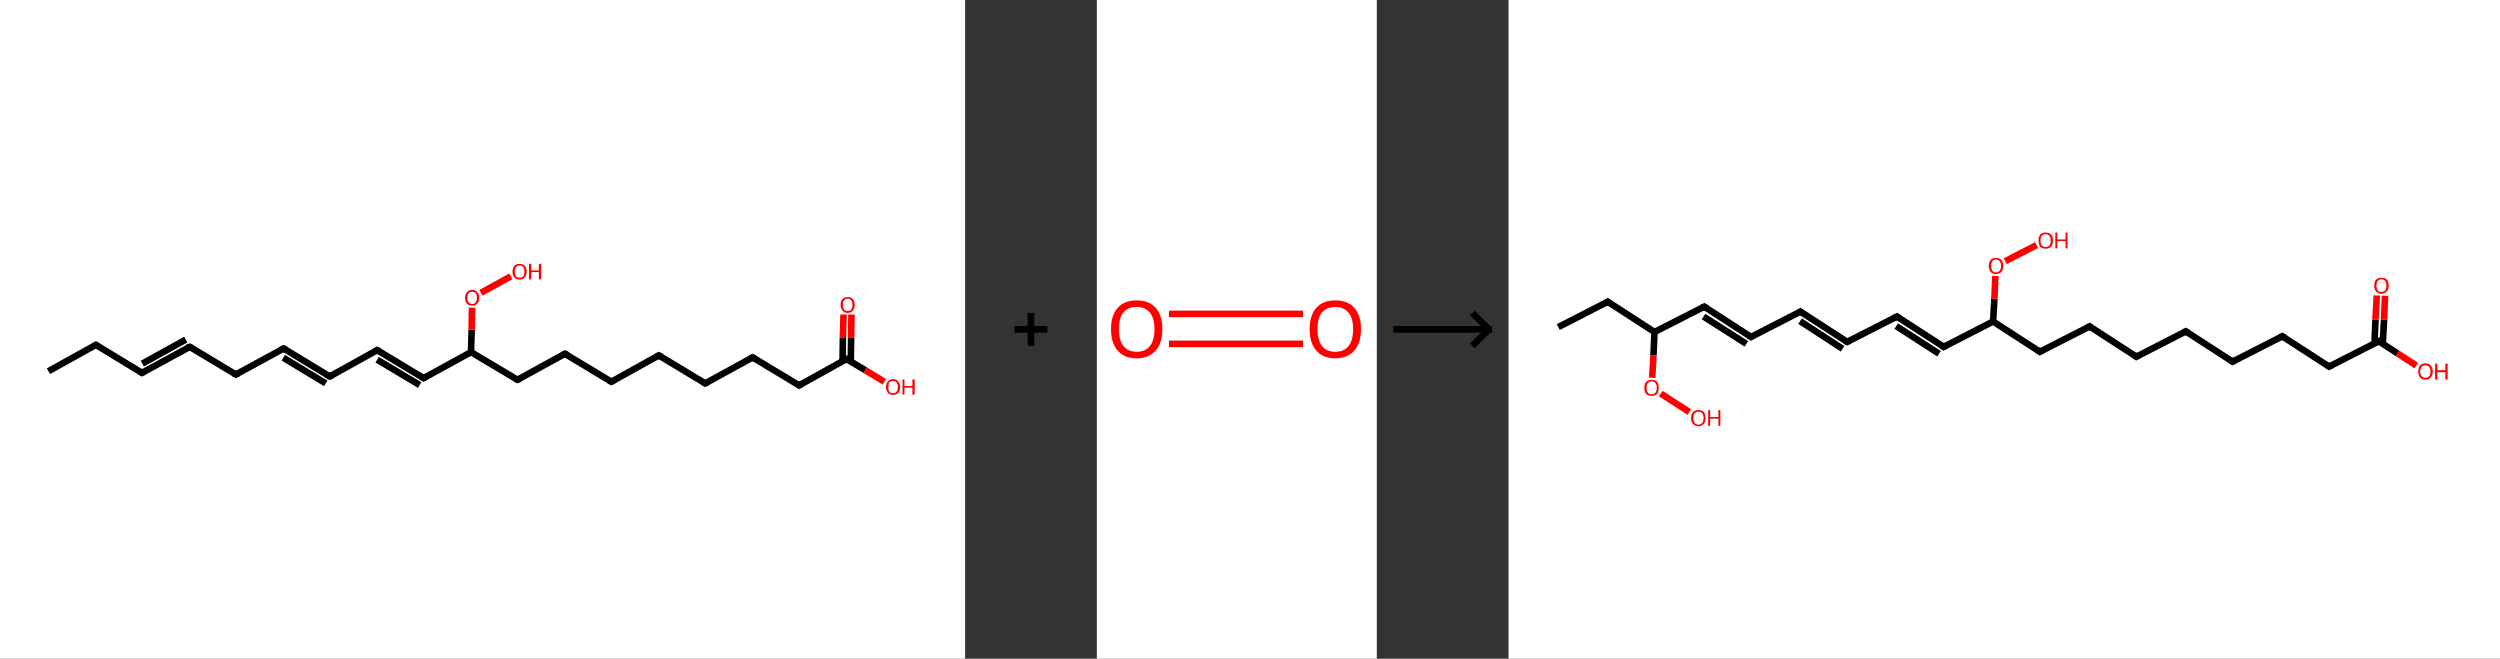 <?xml version='1.0' encoding='ASCII' standalone='yes'?>
<svg xmlns="http://www.w3.org/2000/svg" xmlns:xlink="http://www.w3.org/1999/xlink" version="1.1" width="759.0px" viewBox="0 0 759.0 200.0" height="200.0px">
  <rect x="0" y="0" width="759.0" height="200.0" fill="#333333" stroke="none"/>
  <g>
    <g transform="translate(0, 0) scale(1 1) "><!-- END OF HEADER -->
<rect style="opacity:1.0;fill:#FFFFFF;stroke:none" width="293.0" height="200.0" x="0.0" y="0.0"> </rect>
<path class="bond-0 atom-0 atom-1" d="M 14.7,112.7 L 29.1,104.7" style="fill:none;fill-rule:evenodd;stroke:#000000;stroke-width:2.0px;stroke-linecap:butt;stroke-linejoin:miter;stroke-opacity:1"/>
<path class="bond-1 atom-1 atom-2" d="M 29.1,104.7 L 43.1,113.2" style="fill:none;fill-rule:evenodd;stroke:#000000;stroke-width:2.0px;stroke-linecap:butt;stroke-linejoin:miter;stroke-opacity:1"/>
<path class="bond-2 atom-2 atom-3" d="M 43.1,113.2 L 57.6,105.3" style="fill:none;fill-rule:evenodd;stroke:#000000;stroke-width:2.0px;stroke-linecap:butt;stroke-linejoin:miter;stroke-opacity:1"/>
<path class="bond-2 atom-2 atom-3" d="M 43.2,110.4 L 56.4,103.1" style="fill:none;fill-rule:evenodd;stroke:#000000;stroke-width:2.0px;stroke-linecap:butt;stroke-linejoin:miter;stroke-opacity:1"/>
<path class="bond-3 atom-3 atom-4" d="M 57.6,105.3 L 71.6,113.7" style="fill:none;fill-rule:evenodd;stroke:#000000;stroke-width:2.0px;stroke-linecap:butt;stroke-linejoin:miter;stroke-opacity:1"/>
<path class="bond-4 atom-4 atom-5" d="M 71.6,113.7 L 86.1,105.8" style="fill:none;fill-rule:evenodd;stroke:#000000;stroke-width:2.0px;stroke-linecap:butt;stroke-linejoin:miter;stroke-opacity:1"/>
<path class="bond-5 atom-5 atom-6" d="M 86.1,105.8 L 100.1,114.3" style="fill:none;fill-rule:evenodd;stroke:#000000;stroke-width:2.0px;stroke-linecap:butt;stroke-linejoin:miter;stroke-opacity:1"/>
<path class="bond-5 atom-5 atom-6" d="M 86.0,108.6 L 98.9,116.4" style="fill:none;fill-rule:evenodd;stroke:#000000;stroke-width:2.0px;stroke-linecap:butt;stroke-linejoin:miter;stroke-opacity:1"/>
<path class="bond-6 atom-6 atom-7" d="M 100.1,114.3 L 114.5,106.3" style="fill:none;fill-rule:evenodd;stroke:#000000;stroke-width:2.0px;stroke-linecap:butt;stroke-linejoin:miter;stroke-opacity:1"/>
<path class="bond-7 atom-7 atom-8" d="M 114.5,106.3 L 128.6,114.8" style="fill:none;fill-rule:evenodd;stroke:#000000;stroke-width:2.0px;stroke-linecap:butt;stroke-linejoin:miter;stroke-opacity:1"/>
<path class="bond-7 atom-7 atom-8" d="M 114.5,109.2 L 127.4,116.9" style="fill:none;fill-rule:evenodd;stroke:#000000;stroke-width:2.0px;stroke-linecap:butt;stroke-linejoin:miter;stroke-opacity:1"/>
<path class="bond-8 atom-8 atom-9" d="M 128.6,114.8 L 143.0,106.9" style="fill:none;fill-rule:evenodd;stroke:#000000;stroke-width:2.0px;stroke-linecap:butt;stroke-linejoin:miter;stroke-opacity:1"/>
<path class="bond-9 atom-9 atom-10" d="M 143.0,106.9 L 157.1,115.3" style="fill:none;fill-rule:evenodd;stroke:#000000;stroke-width:2.0px;stroke-linecap:butt;stroke-linejoin:miter;stroke-opacity:1"/>
<path class="bond-10 atom-10 atom-11" d="M 157.1,115.3 L 171.5,107.4" style="fill:none;fill-rule:evenodd;stroke:#000000;stroke-width:2.0px;stroke-linecap:butt;stroke-linejoin:miter;stroke-opacity:1"/>
<path class="bond-11 atom-11 atom-12" d="M 171.5,107.4 L 185.6,115.9" style="fill:none;fill-rule:evenodd;stroke:#000000;stroke-width:2.0px;stroke-linecap:butt;stroke-linejoin:miter;stroke-opacity:1"/>
<path class="bond-12 atom-12 atom-13" d="M 185.6,115.9 L 200.0,107.9" style="fill:none;fill-rule:evenodd;stroke:#000000;stroke-width:2.0px;stroke-linecap:butt;stroke-linejoin:miter;stroke-opacity:1"/>
<path class="bond-13 atom-13 atom-14" d="M 200.0,107.9 L 214.1,116.4" style="fill:none;fill-rule:evenodd;stroke:#000000;stroke-width:2.0px;stroke-linecap:butt;stroke-linejoin:miter;stroke-opacity:1"/>
<path class="bond-14 atom-14 atom-15" d="M 214.1,116.4 L 228.5,108.5" style="fill:none;fill-rule:evenodd;stroke:#000000;stroke-width:2.0px;stroke-linecap:butt;stroke-linejoin:miter;stroke-opacity:1"/>
<path class="bond-15 atom-15 atom-16" d="M 228.5,108.5 L 242.6,117.0" style="fill:none;fill-rule:evenodd;stroke:#000000;stroke-width:2.0px;stroke-linecap:butt;stroke-linejoin:miter;stroke-opacity:1"/>
<path class="bond-16 atom-16 atom-17" d="M 242.6,117.0 L 257.0,109.0" style="fill:none;fill-rule:evenodd;stroke:#000000;stroke-width:2.0px;stroke-linecap:butt;stroke-linejoin:miter;stroke-opacity:1"/>
<path class="bond-17 atom-17 atom-18" d="M 258.3,109.7 L 258.4,102.6" style="fill:none;fill-rule:evenodd;stroke:#000000;stroke-width:2.0px;stroke-linecap:butt;stroke-linejoin:miter;stroke-opacity:1"/>
<path class="bond-17 atom-17 atom-18" d="M 258.4,102.6 L 258.5,95.5" style="fill:none;fill-rule:evenodd;stroke:#FF0000;stroke-width:2.0px;stroke-linecap:butt;stroke-linejoin:miter;stroke-opacity:1"/>
<path class="bond-17 atom-17 atom-18" d="M 255.8,109.7 L 255.9,102.6" style="fill:none;fill-rule:evenodd;stroke:#000000;stroke-width:2.0px;stroke-linecap:butt;stroke-linejoin:miter;stroke-opacity:1"/>
<path class="bond-17 atom-17 atom-18" d="M 255.9,102.6 L 256.1,95.5" style="fill:none;fill-rule:evenodd;stroke:#FF0000;stroke-width:2.0px;stroke-linecap:butt;stroke-linejoin:miter;stroke-opacity:1"/>
<path class="bond-18 atom-17 atom-19" d="M 257.0,109.0 L 262.7,112.4" style="fill:none;fill-rule:evenodd;stroke:#000000;stroke-width:2.0px;stroke-linecap:butt;stroke-linejoin:miter;stroke-opacity:1"/>
<path class="bond-18 atom-17 atom-19" d="M 262.7,112.4 L 268.5,115.9" style="fill:none;fill-rule:evenodd;stroke:#FF0000;stroke-width:2.0px;stroke-linecap:butt;stroke-linejoin:miter;stroke-opacity:1"/>
<path class="bond-19 atom-9 atom-20" d="M 143.0,106.9 L 143.2,100.1" style="fill:none;fill-rule:evenodd;stroke:#000000;stroke-width:2.0px;stroke-linecap:butt;stroke-linejoin:miter;stroke-opacity:1"/>
<path class="bond-19 atom-9 atom-20" d="M 143.2,100.1 L 143.3,93.4" style="fill:none;fill-rule:evenodd;stroke:#FF0000;stroke-width:2.0px;stroke-linecap:butt;stroke-linejoin:miter;stroke-opacity:1"/>
<path class="bond-20 atom-20 atom-21" d="M 146.0,88.9 L 155.1,83.9" style="fill:none;fill-rule:evenodd;stroke:#FF0000;stroke-width:2.0px;stroke-linecap:butt;stroke-linejoin:miter;stroke-opacity:1"/>
<path d="M 28.3,105.1 L 29.1,104.7 L 29.8,105.1" style="fill:none;stroke:#000000;stroke-width:2.0px;stroke-linecap:butt;stroke-linejoin:miter;stroke-opacity:1;"/>
<path d="M 42.4,112.8 L 43.1,113.2 L 43.9,112.8" style="fill:none;stroke:#000000;stroke-width:2.0px;stroke-linecap:butt;stroke-linejoin:miter;stroke-opacity:1;"/>
<path d="M 56.8,105.6 L 57.6,105.3 L 58.3,105.7" style="fill:none;stroke:#000000;stroke-width:2.0px;stroke-linecap:butt;stroke-linejoin:miter;stroke-opacity:1;"/>
<path d="M 70.9,113.3 L 71.6,113.7 L 72.4,113.3" style="fill:none;stroke:#000000;stroke-width:2.0px;stroke-linecap:butt;stroke-linejoin:miter;stroke-opacity:1;"/>
<path d="M 85.3,106.2 L 86.1,105.8 L 86.8,106.2" style="fill:none;stroke:#000000;stroke-width:2.0px;stroke-linecap:butt;stroke-linejoin:miter;stroke-opacity:1;"/>
<path d="M 99.4,113.9 L 100.1,114.3 L 100.9,113.9" style="fill:none;stroke:#000000;stroke-width:2.0px;stroke-linecap:butt;stroke-linejoin:miter;stroke-opacity:1;"/>
<path d="M 113.8,106.7 L 114.5,106.3 L 115.3,106.7" style="fill:none;stroke:#000000;stroke-width:2.0px;stroke-linecap:butt;stroke-linejoin:miter;stroke-opacity:1;"/>
<path d="M 127.9,114.4 L 128.6,114.8 L 129.4,114.4" style="fill:none;stroke:#000000;stroke-width:2.0px;stroke-linecap:butt;stroke-linejoin:miter;stroke-opacity:1;"/>
<path d="M 156.4,114.9 L 157.1,115.3 L 157.9,115.0" style="fill:none;stroke:#000000;stroke-width:2.0px;stroke-linecap:butt;stroke-linejoin:miter;stroke-opacity:1;"/>
<path d="M 170.8,107.8 L 171.5,107.4 L 172.3,107.8" style="fill:none;stroke:#000000;stroke-width:2.0px;stroke-linecap:butt;stroke-linejoin:miter;stroke-opacity:1;"/>
<path d="M 184.9,115.5 L 185.6,115.9 L 186.4,115.5" style="fill:none;stroke:#000000;stroke-width:2.0px;stroke-linecap:butt;stroke-linejoin:miter;stroke-opacity:1;"/>
<path d="M 199.3,108.3 L 200.0,107.9 L 200.8,108.3" style="fill:none;stroke:#000000;stroke-width:2.0px;stroke-linecap:butt;stroke-linejoin:miter;stroke-opacity:1;"/>
<path d="M 213.4,116.0 L 214.1,116.4 L 214.9,116.0" style="fill:none;stroke:#000000;stroke-width:2.0px;stroke-linecap:butt;stroke-linejoin:miter;stroke-opacity:1;"/>
<path d="M 227.8,108.9 L 228.5,108.5 L 229.2,108.9" style="fill:none;stroke:#000000;stroke-width:2.0px;stroke-linecap:butt;stroke-linejoin:miter;stroke-opacity:1;"/>
<path d="M 241.9,116.5 L 242.6,117.0 L 243.4,116.6" style="fill:none;stroke:#000000;stroke-width:2.0px;stroke-linecap:butt;stroke-linejoin:miter;stroke-opacity:1;"/>
<path d="M 256.3,109.4 L 257.0,109.0 L 257.3,109.2" style="fill:none;stroke:#000000;stroke-width:2.0px;stroke-linecap:butt;stroke-linejoin:miter;stroke-opacity:1;"/>
<path class="atom-18" d="M 255.2 92.6 Q 255.2 91.4, 255.8 90.8 Q 256.3 90.2, 257.4 90.2 Q 258.4 90.2, 258.9 90.8 Q 259.5 91.4, 259.5 92.6 Q 259.5 93.7, 258.9 94.3 Q 258.4 95.0, 257.4 95.0 Q 256.3 95.0, 255.8 94.3 Q 255.2 93.7, 255.2 92.6 M 257.4 94.4 Q 258.1 94.4, 258.4 94.0 Q 258.8 93.5, 258.8 92.6 Q 258.8 91.6, 258.4 91.2 Q 258.1 90.7, 257.4 90.7 Q 256.6 90.7, 256.3 91.2 Q 255.9 91.6, 255.9 92.6 Q 255.9 93.5, 256.3 94.0 Q 256.6 94.4, 257.4 94.4 " fill="#FF0000"/>
<path class="atom-19" d="M 269.0 117.5 Q 269.0 116.4, 269.6 115.8 Q 270.1 115.1, 271.1 115.1 Q 272.2 115.1, 272.7 115.8 Q 273.3 116.4, 273.3 117.5 Q 273.3 118.6, 272.7 119.3 Q 272.2 119.9, 271.1 119.9 Q 270.1 119.9, 269.6 119.3 Q 269.0 118.6, 269.0 117.5 M 271.1 119.4 Q 271.8 119.4, 272.2 118.9 Q 272.6 118.4, 272.6 117.5 Q 272.6 116.6, 272.2 116.1 Q 271.8 115.7, 271.1 115.7 Q 270.4 115.7, 270.0 116.1 Q 269.7 116.6, 269.7 117.5 Q 269.7 118.4, 270.0 118.9 Q 270.4 119.4, 271.1 119.4 " fill="#FF0000"/>
<path class="atom-19" d="M 274.0 115.2 L 274.6 115.2 L 274.6 117.2 L 277.0 117.2 L 277.0 115.2 L 277.7 115.2 L 277.7 119.8 L 277.0 119.8 L 277.0 117.7 L 274.6 117.7 L 274.6 119.8 L 274.0 119.8 L 274.0 115.2 " fill="#FF0000"/>
<path class="atom-20" d="M 141.2 90.4 Q 141.2 89.3, 141.8 88.7 Q 142.3 88.0, 143.4 88.0 Q 144.4 88.0, 144.9 88.7 Q 145.5 89.3, 145.5 90.4 Q 145.5 91.5, 144.9 92.2 Q 144.4 92.8, 143.4 92.8 Q 142.3 92.8, 141.8 92.2 Q 141.2 91.6, 141.2 90.4 M 143.4 92.3 Q 144.1 92.3, 144.4 91.8 Q 144.8 91.3, 144.8 90.4 Q 144.8 89.5, 144.4 89.0 Q 144.1 88.6, 143.4 88.6 Q 142.6 88.6, 142.3 89.0 Q 141.9 89.5, 141.9 90.4 Q 141.9 91.4, 142.3 91.8 Q 142.6 92.3, 143.4 92.3 " fill="#FF0000"/>
<path class="atom-21" d="M 155.6 82.5 Q 155.6 81.3, 156.2 80.7 Q 156.7 80.1, 157.8 80.1 Q 158.8 80.1, 159.3 80.7 Q 159.9 81.3, 159.9 82.5 Q 159.9 83.6, 159.3 84.2 Q 158.8 84.9, 157.8 84.9 Q 156.7 84.9, 156.2 84.2 Q 155.6 83.6, 155.6 82.5 M 157.8 84.3 Q 158.5 84.3, 158.9 83.9 Q 159.2 83.4, 159.2 82.5 Q 159.2 81.5, 158.9 81.1 Q 158.5 80.6, 157.8 80.6 Q 157.0 80.6, 156.7 81.1 Q 156.3 81.5, 156.3 82.5 Q 156.3 83.4, 156.7 83.9 Q 157.0 84.3, 157.8 84.3 " fill="#FF0000"/>
<path class="atom-21" d="M 160.6 80.1 L 161.3 80.1 L 161.3 82.1 L 163.6 82.1 L 163.6 80.1 L 164.3 80.1 L 164.3 84.8 L 163.6 84.8 L 163.6 82.6 L 161.3 82.6 L 161.3 84.8 L 160.6 84.8 L 160.6 80.1 " fill="#FF0000"/>
</g>
    <g transform="translate(293.0, 0) scale(1 1) "><line x1="15" y1="100" x2="25" y2="100" style="stroke:rgb(0,0,0);stroke-width:2"/>
  <line x1="20" y1="95" x2="20" y2="105" style="stroke:rgb(0,0,0);stroke-width:2"/>
</g>
    <g transform="translate(333.0, 0) scale(1 1) "><!-- END OF HEADER -->
<rect style="opacity:1.0;fill:#FFFFFF;stroke:none" width="85.0" height="200.0" x="0.0" y="0.0"> </rect>
<path class="bond-0 atom-0 atom-1" d="M 21.9,95.3 L 62.6,95.3" style="fill:none;fill-rule:evenodd;stroke:#FF0000;stroke-width:2.0px;stroke-linecap:butt;stroke-linejoin:miter;stroke-opacity:1"/>
<path class="bond-0 atom-0 atom-1" d="M 21.9,104.4 L 62.6,104.4" style="fill:none;fill-rule:evenodd;stroke:#FF0000;stroke-width:2.0px;stroke-linecap:butt;stroke-linejoin:miter;stroke-opacity:1"/>
<path class="atom-0" d="M 4.3 99.9 Q 4.3 95.8, 6.3 93.5 Q 8.3 91.2, 12.1 91.2 Q 15.9 91.2, 17.9 93.5 Q 19.9 95.8, 19.9 99.9 Q 19.9 104.1, 17.9 106.4 Q 15.8 108.8, 12.1 108.8 Q 8.3 108.8, 6.3 106.4 Q 4.3 104.1, 4.3 99.9 M 12.1 106.8 Q 14.7 106.8, 16.1 105.1 Q 17.5 103.3, 17.5 99.9 Q 17.5 96.6, 16.1 94.9 Q 14.7 93.2, 12.1 93.2 Q 9.5 93.2, 8.1 94.8 Q 6.7 96.5, 6.7 99.9 Q 6.7 103.4, 8.1 105.1 Q 9.5 106.8, 12.1 106.8 " fill="#FF0000"/>
<path class="atom-1" d="M 64.6 99.9 Q 64.6 95.8, 66.6 93.5 Q 68.6 91.2, 72.4 91.2 Q 76.2 91.2, 78.2 93.5 Q 80.2 95.8, 80.2 99.9 Q 80.2 104.1, 78.2 106.4 Q 76.1 108.8, 72.4 108.8 Q 68.6 108.8, 66.6 106.4 Q 64.6 104.1, 64.6 99.9 M 72.4 106.8 Q 75.0 106.8, 76.4 105.1 Q 77.8 103.3, 77.8 99.9 Q 77.8 96.6, 76.4 94.9 Q 75.0 93.2, 72.4 93.2 Q 69.8 93.2, 68.4 94.8 Q 67.0 96.5, 67.0 99.9 Q 67.0 103.4, 68.4 105.1 Q 69.8 106.8, 72.4 106.8 " fill="#FF0000"/>
</g>
    <g transform="translate(418.0, 0) scale(1 1) "><line x1="5" y1="100" x2="35" y2="100" style="stroke:rgb(0,0,0);stroke-width:2"/>
  <line x1="34" y1="100" x2="29" y2="95" style="stroke:rgb(0,0,0);stroke-width:2"/>
  <line x1="34" y1="100" x2="29" y2="105" style="stroke:rgb(0,0,0);stroke-width:2"/>
</g>
    <g transform="translate(458.0, 0) scale(1 1) "><!-- END OF HEADER -->
<rect style="opacity:1.0;fill:#FFFFFF;stroke:none" width="301.0" height="200.0" x="0.0" y="0.0"> </rect>
<path class="bond-0 atom-0 atom-1" d="M 15.1,99.3 L 30.1,91.6" style="fill:none;fill-rule:evenodd;stroke:#000000;stroke-width:2.0px;stroke-linecap:butt;stroke-linejoin:miter;stroke-opacity:1"/>
<path class="bond-1 atom-1 atom-2" d="M 30.1,91.6 L 44.3,100.8" style="fill:none;fill-rule:evenodd;stroke:#000000;stroke-width:2.0px;stroke-linecap:butt;stroke-linejoin:miter;stroke-opacity:1"/>
<path class="bond-2 atom-2 atom-3" d="M 44.3,100.8 L 59.4,93.1" style="fill:none;fill-rule:evenodd;stroke:#000000;stroke-width:2.0px;stroke-linecap:butt;stroke-linejoin:miter;stroke-opacity:1"/>
<path class="bond-3 atom-3 atom-4" d="M 59.4,93.1 L 73.6,102.3" style="fill:none;fill-rule:evenodd;stroke:#000000;stroke-width:2.0px;stroke-linecap:butt;stroke-linejoin:miter;stroke-opacity:1"/>
<path class="bond-3 atom-3 atom-4" d="M 59.2,96.1 L 72.2,104.4" style="fill:none;fill-rule:evenodd;stroke:#000000;stroke-width:2.0px;stroke-linecap:butt;stroke-linejoin:miter;stroke-opacity:1"/>
<path class="bond-4 atom-4 atom-5" d="M 73.6,102.3 L 88.6,94.6" style="fill:none;fill-rule:evenodd;stroke:#000000;stroke-width:2.0px;stroke-linecap:butt;stroke-linejoin:miter;stroke-opacity:1"/>
<path class="bond-5 atom-5 atom-6" d="M 88.6,94.6 L 102.8,103.8" style="fill:none;fill-rule:evenodd;stroke:#000000;stroke-width:2.0px;stroke-linecap:butt;stroke-linejoin:miter;stroke-opacity:1"/>
<path class="bond-5 atom-5 atom-6" d="M 88.5,97.5 L 101.4,105.9" style="fill:none;fill-rule:evenodd;stroke:#000000;stroke-width:2.0px;stroke-linecap:butt;stroke-linejoin:miter;stroke-opacity:1"/>
<path class="bond-6 atom-6 atom-7" d="M 102.8,103.8 L 117.9,96.1" style="fill:none;fill-rule:evenodd;stroke:#000000;stroke-width:2.0px;stroke-linecap:butt;stroke-linejoin:miter;stroke-opacity:1"/>
<path class="bond-7 atom-7 atom-8" d="M 117.9,96.1 L 132.1,105.3" style="fill:none;fill-rule:evenodd;stroke:#000000;stroke-width:2.0px;stroke-linecap:butt;stroke-linejoin:miter;stroke-opacity:1"/>
<path class="bond-7 atom-7 atom-8" d="M 117.7,99.0 L 130.7,107.4" style="fill:none;fill-rule:evenodd;stroke:#000000;stroke-width:2.0px;stroke-linecap:butt;stroke-linejoin:miter;stroke-opacity:1"/>
<path class="bond-8 atom-8 atom-9" d="M 132.1,105.3 L 147.1,97.6" style="fill:none;fill-rule:evenodd;stroke:#000000;stroke-width:2.0px;stroke-linecap:butt;stroke-linejoin:miter;stroke-opacity:1"/>
<path class="bond-9 atom-9 atom-10" d="M 147.1,97.6 L 161.3,106.8" style="fill:none;fill-rule:evenodd;stroke:#000000;stroke-width:2.0px;stroke-linecap:butt;stroke-linejoin:miter;stroke-opacity:1"/>
<path class="bond-10 atom-10 atom-11" d="M 161.3,106.8 L 176.4,99.1" style="fill:none;fill-rule:evenodd;stroke:#000000;stroke-width:2.0px;stroke-linecap:butt;stroke-linejoin:miter;stroke-opacity:1"/>
<path class="bond-11 atom-11 atom-12" d="M 176.4,99.1 L 190.6,108.3" style="fill:none;fill-rule:evenodd;stroke:#000000;stroke-width:2.0px;stroke-linecap:butt;stroke-linejoin:miter;stroke-opacity:1"/>
<path class="bond-12 atom-12 atom-13" d="M 190.6,108.3 L 205.6,100.6" style="fill:none;fill-rule:evenodd;stroke:#000000;stroke-width:2.0px;stroke-linecap:butt;stroke-linejoin:miter;stroke-opacity:1"/>
<path class="bond-13 atom-13 atom-14" d="M 205.6,100.6 L 219.8,109.8" style="fill:none;fill-rule:evenodd;stroke:#000000;stroke-width:2.0px;stroke-linecap:butt;stroke-linejoin:miter;stroke-opacity:1"/>
<path class="bond-14 atom-14 atom-15" d="M 219.8,109.8 L 234.9,102.1" style="fill:none;fill-rule:evenodd;stroke:#000000;stroke-width:2.0px;stroke-linecap:butt;stroke-linejoin:miter;stroke-opacity:1"/>
<path class="bond-15 atom-15 atom-16" d="M 234.9,102.1 L 249.1,111.3" style="fill:none;fill-rule:evenodd;stroke:#000000;stroke-width:2.0px;stroke-linecap:butt;stroke-linejoin:miter;stroke-opacity:1"/>
<path class="bond-16 atom-16 atom-17" d="M 249.1,111.3 L 264.2,103.6" style="fill:none;fill-rule:evenodd;stroke:#000000;stroke-width:2.0px;stroke-linecap:butt;stroke-linejoin:miter;stroke-opacity:1"/>
<path class="bond-17 atom-17 atom-18" d="M 265.4,104.4 L 265.8,97.1" style="fill:none;fill-rule:evenodd;stroke:#000000;stroke-width:2.0px;stroke-linecap:butt;stroke-linejoin:miter;stroke-opacity:1"/>
<path class="bond-17 atom-17 atom-18" d="M 265.8,97.1 L 266.1,89.8" style="fill:none;fill-rule:evenodd;stroke:#FF0000;stroke-width:2.0px;stroke-linecap:butt;stroke-linejoin:miter;stroke-opacity:1"/>
<path class="bond-17 atom-17 atom-18" d="M 262.9,104.2 L 263.2,97.0" style="fill:none;fill-rule:evenodd;stroke:#000000;stroke-width:2.0px;stroke-linecap:butt;stroke-linejoin:miter;stroke-opacity:1"/>
<path class="bond-17 atom-17 atom-18" d="M 263.2,97.0 L 263.6,89.7" style="fill:none;fill-rule:evenodd;stroke:#FF0000;stroke-width:2.0px;stroke-linecap:butt;stroke-linejoin:miter;stroke-opacity:1"/>
<path class="bond-18 atom-17 atom-19" d="M 264.2,103.6 L 269.9,107.3" style="fill:none;fill-rule:evenodd;stroke:#000000;stroke-width:2.0px;stroke-linecap:butt;stroke-linejoin:miter;stroke-opacity:1"/>
<path class="bond-18 atom-17 atom-19" d="M 269.9,107.3 L 275.6,111.0" style="fill:none;fill-rule:evenodd;stroke:#FF0000;stroke-width:2.0px;stroke-linecap:butt;stroke-linejoin:miter;stroke-opacity:1"/>
<path class="bond-19 atom-9 atom-20" d="M 147.1,97.6 L 147.5,90.7" style="fill:none;fill-rule:evenodd;stroke:#000000;stroke-width:2.0px;stroke-linecap:butt;stroke-linejoin:miter;stroke-opacity:1"/>
<path class="bond-19 atom-9 atom-20" d="M 147.5,90.7 L 147.8,83.8" style="fill:none;fill-rule:evenodd;stroke:#FF0000;stroke-width:2.0px;stroke-linecap:butt;stroke-linejoin:miter;stroke-opacity:1"/>
<path class="bond-20 atom-20 atom-21" d="M 150.8,79.3 L 160.3,74.4" style="fill:none;fill-rule:evenodd;stroke:#FF0000;stroke-width:2.0px;stroke-linecap:butt;stroke-linejoin:miter;stroke-opacity:1"/>
<path class="bond-21 atom-2 atom-22" d="M 44.3,100.8 L 44.0,107.8" style="fill:none;fill-rule:evenodd;stroke:#000000;stroke-width:2.0px;stroke-linecap:butt;stroke-linejoin:miter;stroke-opacity:1"/>
<path class="bond-21 atom-2 atom-22" d="M 44.0,107.8 L 43.6,114.7" style="fill:none;fill-rule:evenodd;stroke:#FF0000;stroke-width:2.0px;stroke-linecap:butt;stroke-linejoin:miter;stroke-opacity:1"/>
<path class="bond-22 atom-22 atom-23" d="M 46.2,119.5 L 54.9,125.1" style="fill:none;fill-rule:evenodd;stroke:#FF0000;stroke-width:2.0px;stroke-linecap:butt;stroke-linejoin:miter;stroke-opacity:1"/>
<path d="M 29.4,92.0 L 30.1,91.6 L 30.8,92.1" style="fill:none;stroke:#000000;stroke-width:2.0px;stroke-linecap:butt;stroke-linejoin:miter;stroke-opacity:1;"/>
<path d="M 58.6,93.5 L 59.4,93.1 L 60.1,93.6" style="fill:none;stroke:#000000;stroke-width:2.0px;stroke-linecap:butt;stroke-linejoin:miter;stroke-opacity:1;"/>
<path d="M 72.9,101.9 L 73.6,102.3 L 74.3,101.9" style="fill:none;stroke:#000000;stroke-width:2.0px;stroke-linecap:butt;stroke-linejoin:miter;stroke-opacity:1;"/>
<path d="M 87.9,95.0 L 88.6,94.6 L 89.3,95.1" style="fill:none;stroke:#000000;stroke-width:2.0px;stroke-linecap:butt;stroke-linejoin:miter;stroke-opacity:1;"/>
<path d="M 102.1,103.4 L 102.8,103.8 L 103.6,103.4" style="fill:none;stroke:#000000;stroke-width:2.0px;stroke-linecap:butt;stroke-linejoin:miter;stroke-opacity:1;"/>
<path d="M 117.1,96.5 L 117.9,96.1 L 118.6,96.6" style="fill:none;stroke:#000000;stroke-width:2.0px;stroke-linecap:butt;stroke-linejoin:miter;stroke-opacity:1;"/>
<path d="M 131.4,104.8 L 132.1,105.3 L 132.8,104.9" style="fill:none;stroke:#000000;stroke-width:2.0px;stroke-linecap:butt;stroke-linejoin:miter;stroke-opacity:1;"/>
<path d="M 160.6,106.3 L 161.3,106.8 L 162.1,106.4" style="fill:none;stroke:#000000;stroke-width:2.0px;stroke-linecap:butt;stroke-linejoin:miter;stroke-opacity:1;"/>
<path d="M 175.6,99.5 L 176.4,99.1 L 177.1,99.6" style="fill:none;stroke:#000000;stroke-width:2.0px;stroke-linecap:butt;stroke-linejoin:miter;stroke-opacity:1;"/>
<path d="M 189.9,107.8 L 190.6,108.3 L 191.3,107.9" style="fill:none;stroke:#000000;stroke-width:2.0px;stroke-linecap:butt;stroke-linejoin:miter;stroke-opacity:1;"/>
<path d="M 204.9,101.0 L 205.6,100.6 L 206.4,101.1" style="fill:none;stroke:#000000;stroke-width:2.0px;stroke-linecap:butt;stroke-linejoin:miter;stroke-opacity:1;"/>
<path d="M 219.1,109.3 L 219.8,109.8 L 220.6,109.4" style="fill:none;stroke:#000000;stroke-width:2.0px;stroke-linecap:butt;stroke-linejoin:miter;stroke-opacity:1;"/>
<path d="M 234.2,102.5 L 234.9,102.1 L 235.6,102.5" style="fill:none;stroke:#000000;stroke-width:2.0px;stroke-linecap:butt;stroke-linejoin:miter;stroke-opacity:1;"/>
<path d="M 248.4,110.8 L 249.1,111.3 L 249.9,110.9" style="fill:none;stroke:#000000;stroke-width:2.0px;stroke-linecap:butt;stroke-linejoin:miter;stroke-opacity:1;"/>
<path d="M 263.4,104.0 L 264.2,103.6 L 264.4,103.8" style="fill:none;stroke:#000000;stroke-width:2.0px;stroke-linecap:butt;stroke-linejoin:miter;stroke-opacity:1;"/>
<path class="atom-18" d="M 262.8 86.7 Q 262.8 85.6, 263.4 84.9 Q 264.0 84.3, 265.0 84.3 Q 266.1 84.3, 266.7 84.9 Q 267.2 85.6, 267.2 86.7 Q 267.2 87.9, 266.6 88.5 Q 266.1 89.2, 265.0 89.2 Q 264.0 89.2, 263.4 88.5 Q 262.8 87.9, 262.8 86.7 M 265.0 88.6 Q 265.8 88.6, 266.1 88.2 Q 266.5 87.7, 266.5 86.7 Q 266.5 85.8, 266.1 85.3 Q 265.8 84.8, 265.0 84.8 Q 264.3 84.8, 263.9 85.3 Q 263.5 85.8, 263.5 86.7 Q 263.5 87.7, 263.9 88.2 Q 264.3 88.6, 265.0 88.6 " fill="#FF0000"/>
<path class="atom-19" d="M 276.2 112.8 Q 276.2 111.6, 276.7 111.0 Q 277.3 110.3, 278.4 110.3 Q 279.4 110.3, 280.0 111.0 Q 280.6 111.6, 280.6 112.8 Q 280.6 113.9, 280.0 114.6 Q 279.4 115.3, 278.4 115.3 Q 277.3 115.3, 276.7 114.6 Q 276.2 114.0, 276.2 112.8 M 278.4 114.7 Q 279.1 114.7, 279.5 114.2 Q 279.9 113.7, 279.9 112.8 Q 279.9 111.8, 279.5 111.4 Q 279.1 110.9, 278.4 110.9 Q 277.6 110.9, 277.2 111.4 Q 276.8 111.8, 276.8 112.8 Q 276.8 113.8, 277.2 114.2 Q 277.6 114.7, 278.4 114.7 " fill="#FF0000"/>
<path class="atom-19" d="M 281.3 110.4 L 282.0 110.4 L 282.0 112.4 L 284.4 112.4 L 284.4 110.4 L 285.1 110.4 L 285.1 115.2 L 284.4 115.2 L 284.4 113.0 L 282.0 113.0 L 282.0 115.2 L 281.3 115.2 L 281.3 110.4 " fill="#FF0000"/>
<path class="atom-20" d="M 145.8 80.7 Q 145.8 79.6, 146.4 78.9 Q 146.9 78.3, 148.0 78.3 Q 149.1 78.3, 149.6 78.9 Q 150.2 79.6, 150.2 80.7 Q 150.2 81.9, 149.6 82.6 Q 149.0 83.2, 148.0 83.2 Q 146.9 83.2, 146.4 82.6 Q 145.8 81.9, 145.8 80.7 M 148.0 82.7 Q 148.7 82.7, 149.1 82.2 Q 149.5 81.7, 149.5 80.7 Q 149.5 79.8, 149.1 79.3 Q 148.7 78.8, 148.0 78.8 Q 147.3 78.8, 146.9 79.3 Q 146.5 79.8, 146.5 80.7 Q 146.5 81.7, 146.9 82.2 Q 147.3 82.7, 148.0 82.7 " fill="#FF0000"/>
<path class="atom-21" d="M 160.9 73.0 Q 160.9 71.9, 161.4 71.2 Q 162.0 70.6, 163.1 70.6 Q 164.1 70.6, 164.7 71.2 Q 165.3 71.9, 165.3 73.0 Q 165.3 74.2, 164.7 74.9 Q 164.1 75.5, 163.1 75.5 Q 162.0 75.5, 161.4 74.9 Q 160.9 74.2, 160.9 73.0 M 163.1 75.0 Q 163.8 75.0, 164.2 74.5 Q 164.6 74.0, 164.6 73.0 Q 164.6 72.1, 164.2 71.6 Q 163.8 71.1, 163.1 71.1 Q 162.3 71.1, 161.9 71.6 Q 161.5 72.1, 161.5 73.0 Q 161.5 74.0, 161.9 74.5 Q 162.3 75.0, 163.1 75.0 " fill="#FF0000"/>
<path class="atom-21" d="M 166.0 70.6 L 166.6 70.6 L 166.6 72.7 L 169.1 72.7 L 169.1 70.6 L 169.7 70.6 L 169.7 75.4 L 169.1 75.4 L 169.1 73.2 L 166.6 73.2 L 166.6 75.4 L 166.0 75.4 L 166.0 70.6 " fill="#FF0000"/>
<path class="atom-22" d="M 41.2 117.7 Q 41.2 116.6, 41.8 115.9 Q 42.4 115.3, 43.4 115.3 Q 44.5 115.3, 45.1 115.9 Q 45.6 116.6, 45.6 117.7 Q 45.6 118.9, 45.1 119.6 Q 44.5 120.2, 43.4 120.2 Q 42.4 120.2, 41.8 119.6 Q 41.2 118.9, 41.2 117.7 M 43.4 119.7 Q 44.2 119.7, 44.6 119.2 Q 45.0 118.7, 45.0 117.7 Q 45.0 116.8, 44.6 116.3 Q 44.2 115.8, 43.4 115.8 Q 42.7 115.8, 42.3 116.3 Q 41.9 116.8, 41.9 117.7 Q 41.9 118.7, 42.3 119.2 Q 42.7 119.7, 43.4 119.7 " fill="#FF0000"/>
<path class="atom-23" d="M 55.4 126.9 Q 55.4 125.8, 56.0 125.1 Q 56.6 124.5, 57.6 124.5 Q 58.7 124.5, 59.3 125.1 Q 59.8 125.8, 59.8 126.9 Q 59.8 128.1, 59.3 128.7 Q 58.7 129.4, 57.6 129.4 Q 56.6 129.4, 56.0 128.7 Q 55.4 128.1, 55.4 126.9 M 57.6 128.9 Q 58.4 128.9, 58.8 128.4 Q 59.2 127.9, 59.2 126.9 Q 59.2 126.0, 58.8 125.5 Q 58.4 125.0, 57.6 125.0 Q 56.9 125.0, 56.5 125.5 Q 56.1 126.0, 56.1 126.9 Q 56.1 127.9, 56.5 128.4 Q 56.9 128.9, 57.6 128.9 " fill="#FF0000"/>
<path class="atom-23" d="M 60.6 124.5 L 61.2 124.5 L 61.2 126.6 L 63.7 126.6 L 63.7 124.5 L 64.3 124.5 L 64.3 129.3 L 63.7 129.3 L 63.7 127.1 L 61.2 127.1 L 61.2 129.3 L 60.6 129.3 L 60.6 124.5 " fill="#FF0000"/>
</g>
  </g>
</svg>
